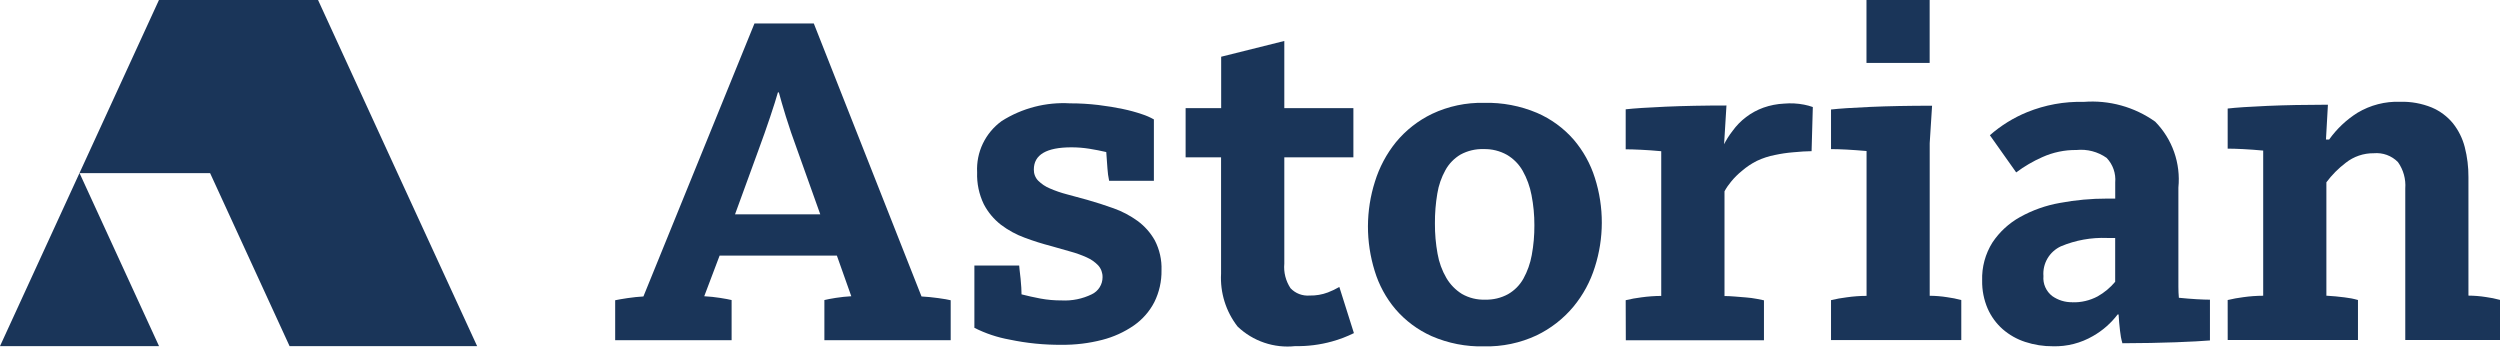 <svg width="101" height="14" viewBox="0 0 101 14" fill="none" xmlns="http://www.w3.org/2000/svg">
<path d="M24.853 12.13C24.969 12.105 25.136 12.076 25.356 12.043C25.576 12.011 25.788 11.989 25.994 11.977L30.48 0.949H32.878L37.229 11.977C37.447 11.989 37.673 12.011 37.905 12.043C38.138 12.075 38.305 12.104 38.408 12.13V13.743H33.305V12.122C33.408 12.096 33.56 12.067 33.761 12.035C33.97 12.002 34.181 11.98 34.392 11.968L33.81 10.327H29.072L28.451 11.968C28.673 11.98 28.884 12.003 29.091 12.035C29.297 12.067 29.453 12.097 29.557 12.122V13.743H24.853V12.13ZM33.139 8.659L32.225 6.099C32.03 5.569 31.871 5.104 31.748 4.703C31.625 4.303 31.531 3.979 31.466 3.734H31.427C31.362 3.966 31.258 4.296 31.115 4.722C30.973 5.149 30.81 5.608 30.629 6.099L29.695 8.659H33.139Z" fill="#1A3559"/>
<path d="M52.328 13.983C51.906 14.029 51.478 13.982 51.076 13.845C50.674 13.709 50.306 13.486 49.999 13.193C49.526 12.584 49.289 11.826 49.331 11.057V6.355H47.899V4.369H49.335V2.292L51.886 1.655V4.369H54.677V6.355H51.886V10.653C51.854 11.002 51.943 11.351 52.137 11.644C52.236 11.748 52.356 11.829 52.49 11.88C52.624 11.931 52.768 11.951 52.91 11.94C53.161 11.945 53.411 11.903 53.645 11.815C53.806 11.754 53.961 11.679 54.109 11.593L54.698 13.458C54.412 13.599 54.114 13.713 53.806 13.797C53.325 13.93 52.827 13.993 52.328 13.983Z" fill="#1A3559"/>
<path d="M59.96 13.993C59.23 14.012 58.505 13.87 57.836 13.579C57.275 13.327 56.777 12.956 56.377 12.491C55.993 12.037 55.708 11.51 55.536 10.942C55.356 10.359 55.264 9.752 55.265 9.142C55.267 8.531 55.361 7.924 55.546 7.342C55.725 6.761 56.013 6.218 56.396 5.744C56.794 5.262 57.291 4.872 57.855 4.6C58.512 4.29 59.233 4.138 59.96 4.155C60.693 4.137 61.42 4.275 62.095 4.56C62.662 4.805 63.167 5.173 63.573 5.637C63.962 6.091 64.254 6.618 64.433 7.187C64.621 7.775 64.715 8.389 64.713 9.006C64.711 9.61 64.617 10.21 64.433 10.787C64.251 11.374 63.956 11.92 63.563 12.394C63.157 12.88 62.65 13.274 62.078 13.549C61.416 13.858 60.691 14.01 59.96 13.993ZM59.999 12.106C60.323 12.115 60.643 12.039 60.926 11.884C61.186 11.735 61.399 11.519 61.545 11.259C61.709 10.962 61.823 10.64 61.883 10.306C61.956 9.909 61.992 9.506 61.989 9.103C61.991 8.693 61.952 8.283 61.873 7.88C61.808 7.536 61.688 7.204 61.516 6.899C61.364 6.632 61.144 6.41 60.878 6.254C60.593 6.095 60.269 6.015 59.941 6.023C59.615 6.012 59.291 6.089 59.004 6.245C58.749 6.397 58.539 6.612 58.396 6.871C58.232 7.167 58.12 7.489 58.067 7.823C58 8.221 57.968 8.623 57.971 9.027C57.968 9.437 58.004 9.846 58.077 10.249C58.136 10.595 58.257 10.928 58.434 11.231C58.588 11.493 58.803 11.714 59.062 11.875C59.347 12.038 59.672 12.118 59.999 12.106Z" fill="#1A3559"/>
<path d="M65.678 12.128C65.889 12.077 66.102 12.038 66.317 12.012C66.581 11.976 66.847 11.957 67.114 11.955V6.109C66.825 6.082 66.557 6.063 66.308 6.051C66.058 6.039 65.849 6.032 65.678 6.032V4.416C66.019 4.378 66.556 4.342 67.29 4.31C68.025 4.278 68.844 4.262 69.749 4.262L69.65 5.878H69.627C69.73 5.668 69.854 5.47 69.998 5.286C70.151 5.074 70.335 4.886 70.543 4.728C70.756 4.567 70.993 4.439 71.245 4.348C71.512 4.254 71.792 4.199 72.075 4.186C72.346 4.162 72.619 4.176 72.886 4.228C73.006 4.252 73.123 4.283 73.238 4.324C73.221 4.916 73.205 5.51 73.188 6.107C72.983 6.111 72.729 6.123 72.438 6.153C72.192 6.173 71.949 6.209 71.709 6.261C71.457 6.309 71.212 6.389 70.979 6.499C70.763 6.607 70.561 6.742 70.378 6.9C70.213 7.032 70.064 7.181 69.932 7.344C69.832 7.464 69.744 7.592 69.67 7.729V11.96C69.786 11.96 69.922 11.966 70.078 11.979L70.545 12.017C70.688 12.028 70.831 12.047 70.973 12.074L71.264 12.133V13.748H65.683L65.678 12.128Z" fill="#1A3559"/>
<path d="M73.973 12.126C74.184 12.075 74.397 12.037 74.612 12.011C74.876 11.973 75.142 11.954 75.409 11.953V6.101C75.12 6.076 74.851 6.057 74.602 6.043C74.353 6.03 74.144 6.024 73.973 6.024V4.424C74.307 4.386 74.837 4.351 75.562 4.319C76.287 4.287 77.118 4.271 78.056 4.271L77.96 5.787V11.949C78.196 11.951 78.431 11.97 78.664 12.007C78.857 12.032 79.048 12.071 79.236 12.122V13.739H73.973V12.126Z" fill="#1A3559"/>
<path d="M82.94 13.989C82.559 13.992 82.181 13.933 81.819 13.814C81.485 13.706 81.176 13.531 80.911 13.301C80.65 13.071 80.442 12.786 80.302 12.468C80.148 12.11 80.072 11.724 80.079 11.335C80.061 10.792 80.206 10.256 80.495 9.796C80.779 9.37 81.161 9.018 81.609 8.769C82.111 8.49 82.656 8.297 83.222 8.198C83.85 8.08 84.488 8.022 85.127 8.023H85.455V7.369C85.471 7.189 85.448 7.007 85.388 6.836C85.328 6.665 85.232 6.509 85.107 6.378C84.753 6.129 84.321 6.016 83.89 6.06C83.413 6.054 82.941 6.153 82.507 6.349C82.134 6.514 81.781 6.721 81.454 6.965L80.391 5.463C80.838 5.071 81.347 4.755 81.899 4.53C82.622 4.237 83.399 4.096 84.179 4.116C85.207 4.035 86.231 4.318 87.07 4.915C87.412 5.264 87.673 5.683 87.835 6.143C87.997 6.604 88.055 7.094 88.007 7.579V11.586C88.007 11.741 88.013 11.889 88.026 12.03C88.284 12.056 88.522 12.075 88.742 12.088C88.962 12.1 89.141 12.107 89.282 12.107V13.754C88.974 13.78 88.51 13.804 87.891 13.828C87.273 13.851 86.557 13.864 85.745 13.867C85.697 13.702 85.665 13.533 85.649 13.363C85.623 13.141 85.603 12.924 85.591 12.705H85.552C85.283 13.059 84.944 13.356 84.557 13.576C84.067 13.861 83.507 14.005 82.94 13.989ZM83.714 12.213C84.074 12.225 84.431 12.142 84.748 11.972C85.016 11.82 85.255 11.621 85.453 11.385V9.614H85.125C84.486 9.589 83.85 9.704 83.26 9.951C83.034 10.056 82.844 10.227 82.718 10.442C82.592 10.658 82.535 10.906 82.555 11.154C82.541 11.308 82.567 11.463 82.63 11.604C82.692 11.745 82.79 11.869 82.913 11.963C83.147 12.127 83.427 12.214 83.714 12.21V12.213Z" fill="#1A3559"/>
<path d="M89.998 12.121C90.209 12.07 90.422 12.032 90.637 12.005C90.901 11.968 91.167 11.949 91.433 11.948V6.083C91.145 6.057 90.876 6.037 90.627 6.024C90.378 6.012 90.168 6.005 89.998 6.005V4.385C90.339 4.345 90.873 4.31 91.6 4.278C92.327 4.247 93.143 4.231 94.048 4.23L93.969 5.636H94.098C94.405 5.205 94.794 4.838 95.242 4.556C95.762 4.245 96.362 4.09 96.968 4.112C97.405 4.1 97.84 4.179 98.244 4.343C98.576 4.484 98.869 4.702 99.098 4.98C99.323 5.264 99.486 5.591 99.576 5.942C99.678 6.339 99.728 6.747 99.725 7.157V11.943C99.96 11.944 100.195 11.964 100.428 12C100.621 12.026 100.812 12.064 101 12.116V13.736H97.173V7.615C97.202 7.236 97.097 6.858 96.876 6.547C96.75 6.419 96.597 6.321 96.428 6.259C96.26 6.198 96.079 6.175 95.9 6.191C95.49 6.186 95.09 6.322 94.769 6.576C94.472 6.801 94.208 7.067 93.986 7.365V11.946C94.233 11.96 94.479 11.982 94.722 12.014C94.904 12.034 95.085 12.069 95.262 12.12V13.736H89.999L89.998 12.121Z" fill="#1A3559"/>
<path d="M42.888 13.93C42.182 13.936 41.479 13.865 40.789 13.72C40.294 13.631 39.814 13.471 39.365 13.244V10.727H41.175C41.175 10.753 41.181 10.816 41.193 10.918C41.206 11.021 41.219 11.134 41.232 11.262C41.244 11.389 41.254 11.51 41.261 11.624C41.267 11.739 41.27 11.828 41.27 11.892C41.514 11.955 41.771 12.012 42.041 12.063C42.32 12.114 42.603 12.139 42.888 12.137C43.309 12.16 43.73 12.074 44.109 11.889C44.239 11.827 44.349 11.729 44.425 11.608C44.502 11.486 44.543 11.346 44.543 11.203C44.548 11.027 44.486 10.856 44.37 10.725C44.239 10.587 44.082 10.477 43.907 10.4C43.693 10.303 43.471 10.224 43.243 10.162C42.993 10.092 42.733 10.018 42.463 9.94C42.105 9.847 41.752 9.736 41.405 9.606C41.058 9.48 40.733 9.303 40.439 9.081C40.151 8.857 39.914 8.574 39.746 8.251C39.552 7.85 39.46 7.408 39.476 6.963C39.455 6.562 39.534 6.163 39.707 5.801C39.881 5.439 40.142 5.126 40.468 4.89C41.29 4.369 42.257 4.118 43.23 4.175C43.613 4.174 43.995 4.197 44.375 4.242C44.741 4.287 45.071 4.341 45.366 4.404C45.627 4.458 45.884 4.528 46.136 4.614C46.303 4.667 46.464 4.738 46.617 4.824V7.305H44.809C44.774 7.141 44.751 6.975 44.741 6.809C44.722 6.579 44.705 6.357 44.693 6.143C44.474 6.092 44.247 6.047 44.009 6.009C43.771 5.971 43.529 5.952 43.288 5.952C42.274 5.952 41.767 6.251 41.767 6.849C41.765 6.931 41.779 7.013 41.809 7.09C41.838 7.167 41.883 7.238 41.94 7.297C42.075 7.432 42.236 7.539 42.412 7.612C42.636 7.71 42.868 7.79 43.105 7.851L43.922 8.073C44.281 8.175 44.637 8.289 44.99 8.416C45.334 8.538 45.657 8.709 45.953 8.922C46.241 9.132 46.481 9.402 46.655 9.713C46.847 10.085 46.94 10.499 46.925 10.916C46.933 11.362 46.834 11.804 46.636 12.204C46.442 12.581 46.157 12.906 45.808 13.149C45.42 13.417 44.986 13.614 44.528 13.731C43.993 13.869 43.441 13.936 42.888 13.93Z" fill="#1A3559"/>
<path d="M77.958 0H75.406V2.542H77.958V0Z" fill="#1A3559"/>
<path d="M16.059 6.991L12.849 0H6.422L3.212 6.99L0 13.984H6.425L3.214 6.994H8.488L11.699 13.984H19.276L16.059 6.991Z" fill="#1A3559"/>
</svg>
